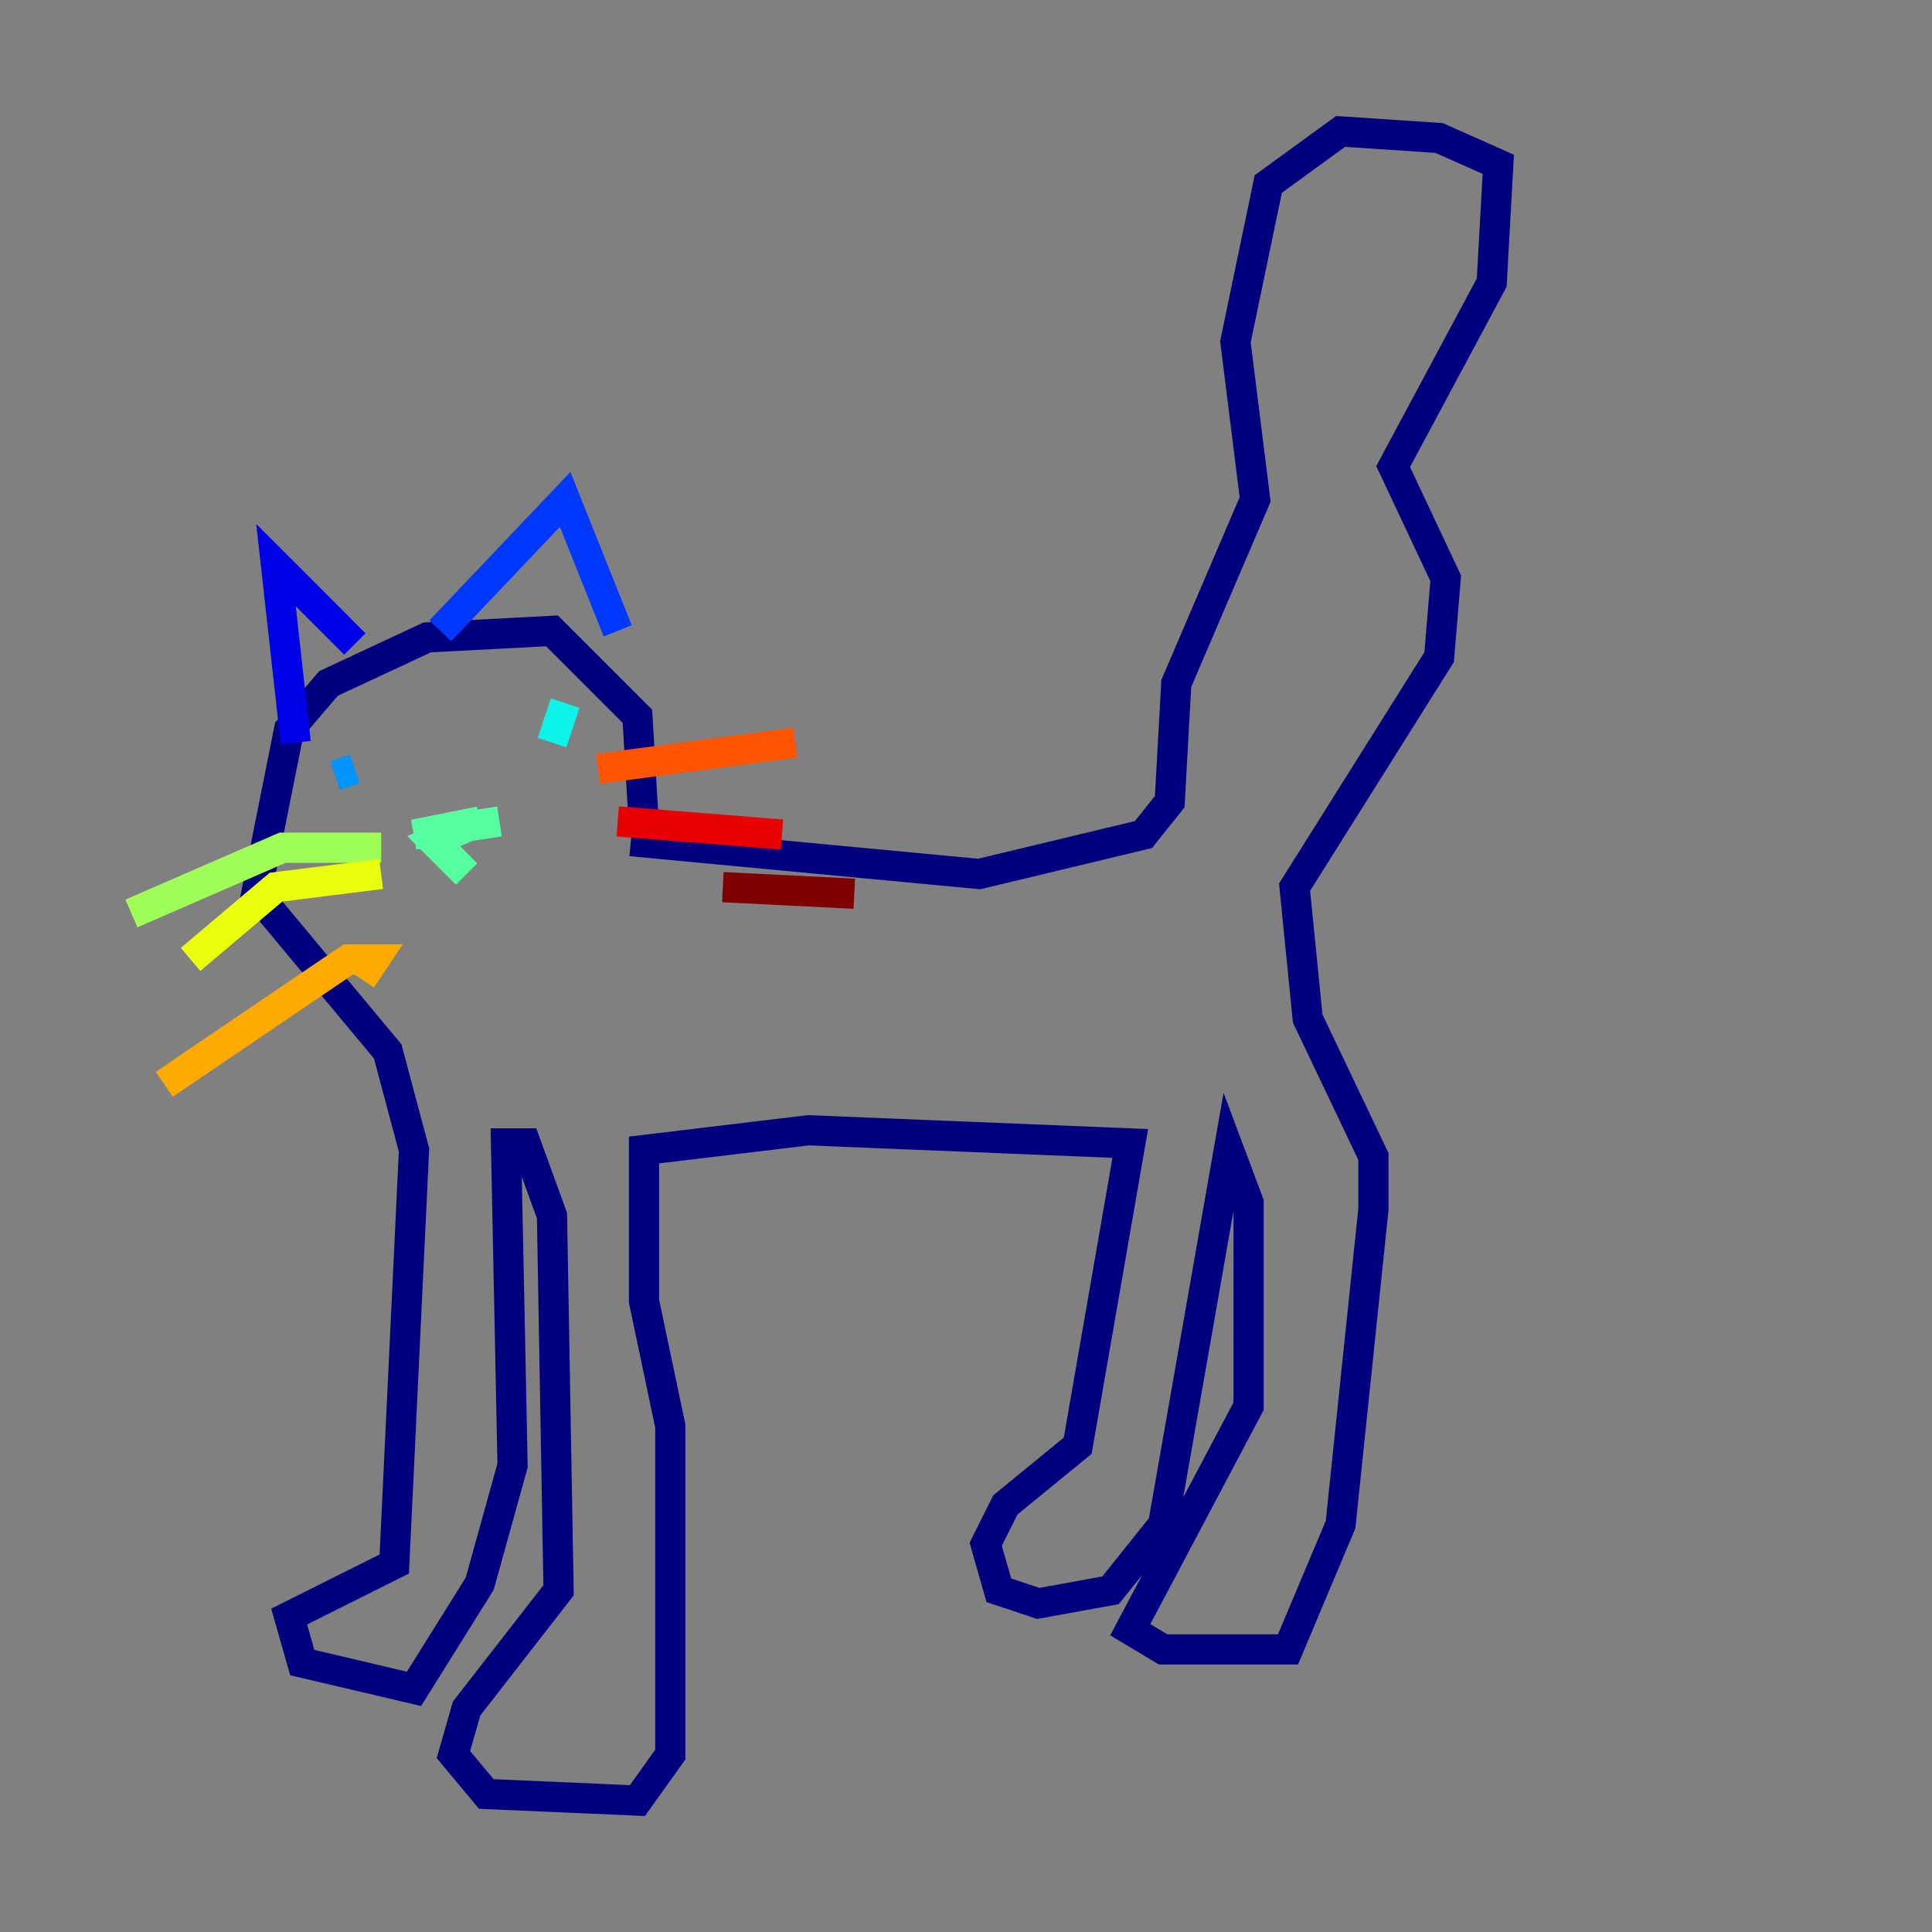 <?xml version="1.0" encoding="utf-8" ?>
<svg baseProfile="tiny" height="128" version="1.2" viewBox="0,0,128,128" width="128" xmlns="http://www.w3.org/2000/svg" xmlns:ev="http://www.w3.org/2001/xml-events" xmlns:xlink="http://www.w3.org/1999/xlink"><rect x="0" y="0" width="128" height="128" fill="#808080" stroke="none"/><defs /><polyline fill="none" points="42.667,54.857 42.231,47.456 36.571,41.796 28.299,42.231 21.769,45.279 19.157,48.327 16.98,59.211 25.687,69.66 27.429,76.191 26.122,103.619 19.157,107.102 20.027,110.15 27.429,111.891 31.782,104.925 33.959,97.088 33.524,75.755 34.83,75.755 36.571,80.544 37.007,105.361 30.912,113.197 30.041,116.245 32.218,118.857 42.231,119.293 44.408,116.245 44.408,94.476 42.667,86.204 42.667,76.191 53.551,74.884 74.884,75.755 71.401,95.782 66.612,99.701 65.306,102.313 66.177,105.361 68.789,106.231 73.578,105.361 77.061,101.007 81.415,76.191 82.721,79.674 82.721,93.17 74.884,107.973 77.061,109.279 85.333,109.279 88.816,101.007 90.993,80.109 90.993,76.626 86.639,67.483 85.769,58.776 95.347,43.537 95.782,38.313 92.299,30.912 98.83,18.721 99.265,10.884 95.347,9.143 88.816,8.707 84.027,12.191 81.85,22.64 83.156,33.088 77.932,45.279 77.497,53.116 75.755,55.292 64.871,57.905 41.796,55.728" stroke="#00007f" stroke-width="2" /><polyline fill="none" points="19.592,49.197 18.286,37.442 23.51,42.667" stroke="#0000e8" stroke-width="2" /><polyline fill="none" points="29.17,41.796 37.442,33.088 40.925,41.796" stroke="#0038ff" stroke-width="2" /><polyline fill="none" points="22.204,51.374 23.51,50.939" stroke="#0094ff" stroke-width="2" /><polyline fill="none" points="36.571,49.197 37.442,46.585" stroke="#0cf4ea" stroke-width="2" /><polyline fill="none" points="30.912,57.905 28.735,55.728 31.782,54.422 27.429,55.292 33.088,54.422" stroke="#56ffa0" stroke-width="2" /><polyline fill="none" points="25.252,56.163 18.721,56.163 8.707,60.517" stroke="#a0ff56" stroke-width="2" /><polyline fill="none" points="25.252,57.905 18.286,58.776 12.626,63.565" stroke="#eaff0c" stroke-width="2" /><polyline fill="none" points="23.946,64.871 24.816,63.565 23.075,63.565 10.884,71.837" stroke="#ffaa00" stroke-width="2" /><polyline fill="none" points="39.619,50.939 52.68,49.197" stroke="#ff5500" stroke-width="2" /><polyline fill="none" points="40.925,54.422 51.809,55.292" stroke="#e80000" stroke-width="2" /><polyline fill="none" points="47.891,58.776 56.599,59.211" stroke="#7f0000" stroke-width="2" /></svg>